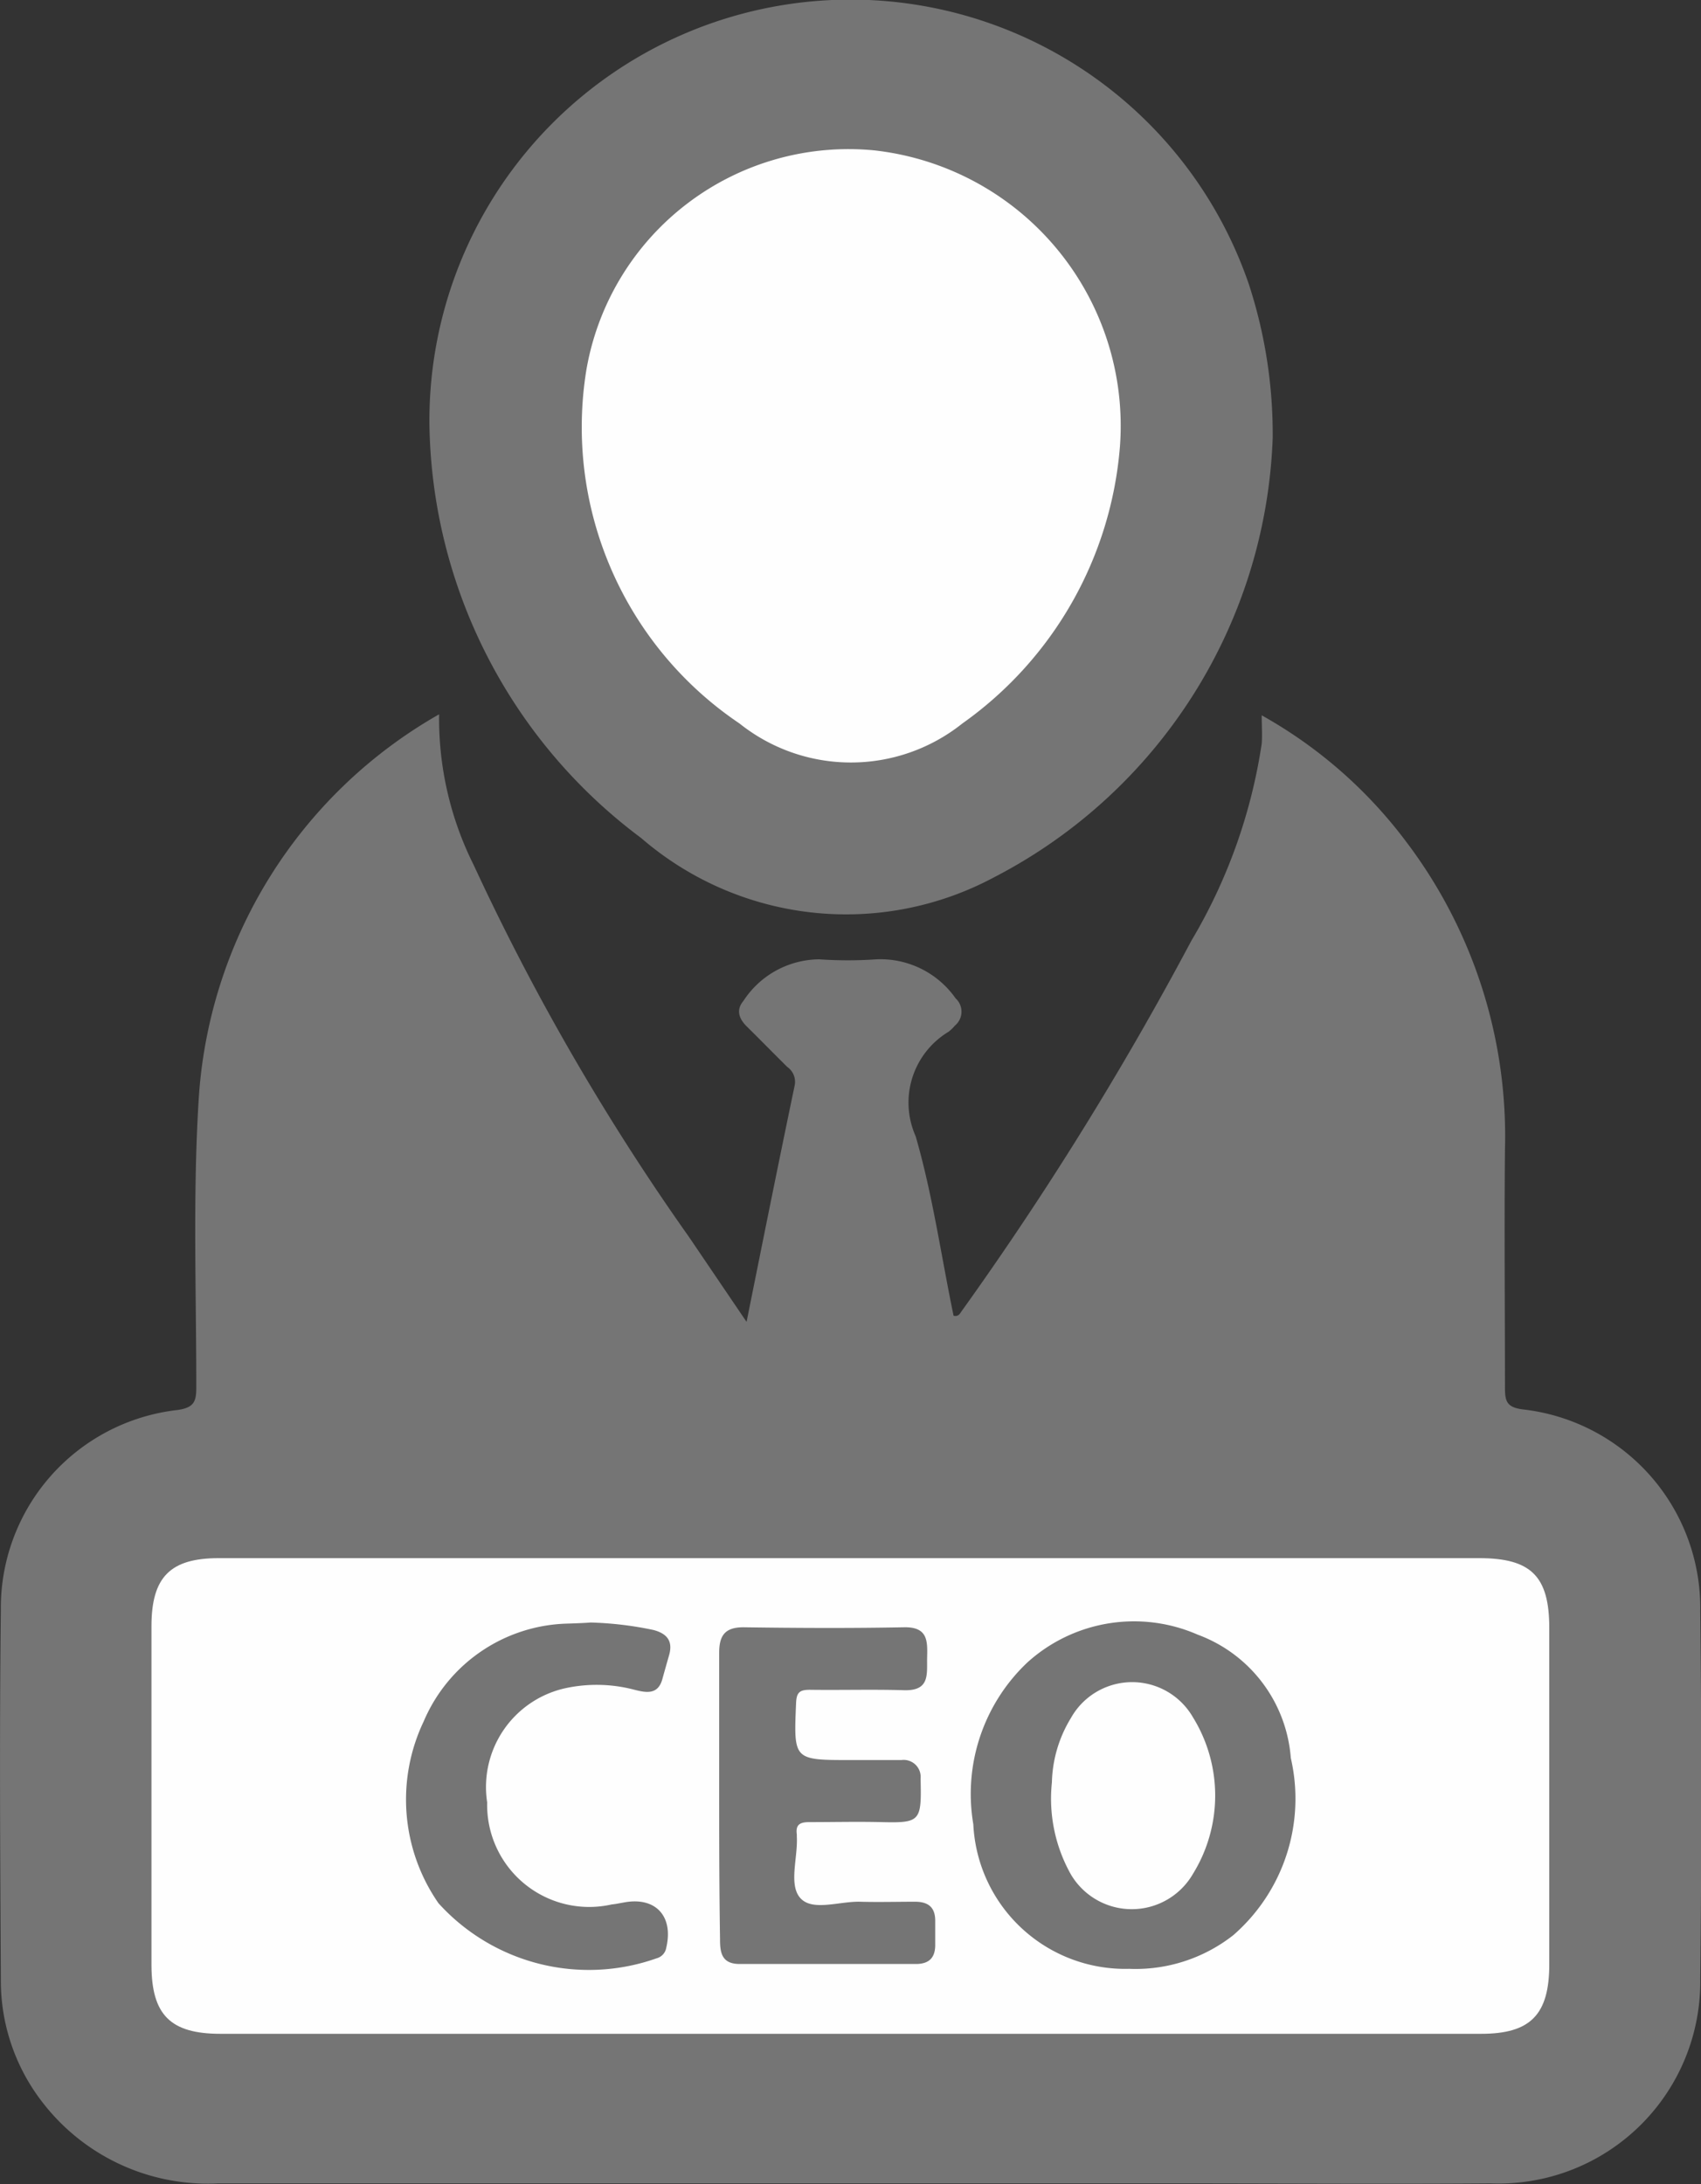 <svg xmlns="http://www.w3.org/2000/svg" width="20" height="25.68" viewBox="0 0 20 25.68"><rect x="0" y="0" width="20" height="25.68" fill="#333333" stroke="none"/><defs><style>.a{fill:#757575;}.b{fill:#fefefe;}</style></defs><g transform="translate(-301 -499)"><g transform="translate(301 499)"><path class="a" d="M101.012,181.81a3.847,3.847,0,0,0,.406,1.771,27.764,27.764,0,0,0,2.531,4.373l.678,1c.194-.965.376-1.873.565-2.777a.213.213,0,0,0-.087-.221c-.159-.158-.316-.318-.476-.476-.091-.09-.129-.194-.039-.3a1.073,1.073,0,0,1,.891-.489,4.851,4.851,0,0,0,.672,0,1.08,1.08,0,0,1,.932.459.212.212,0,0,1-.008.32.5.5,0,0,1-.074.072.972.972,0,0,0-.388,1.229c.2.69.3,1.409.446,2.111.051.012.07-.017.089-.046a38.52,38.52,0,0,0,2.707-4.364,6.374,6.374,0,0,0,.827-2.317c.008-.1,0-.2,0-.333a5.43,5.43,0,0,1,1.7,1.488,5.735,5.735,0,0,1,1.16,3.619c-.009.932,0,1.864,0,2.795,0,.159.017.234.208.259a2.348,2.348,0,0,1,2.088,2.37q.025,2.161,0,4.322a2.372,2.372,0,0,1-2.463,2.409c-1.242.009-2.485,0-3.726,0H98.415a2.453,2.453,0,0,1-2.056-.94,2.329,2.329,0,0,1-.5-1.455c-.008-1.449-.017-2.9,0-4.348a2.341,2.341,0,0,1,2.078-2.351c.206-.029.22-.112.22-.278,0-1.113-.041-2.228.026-3.338A5.61,5.61,0,0,1,101.012,181.81Z" transform="translate(-95.849 -173.411)"/><path class="a" d="M183.749,57.156a6.061,6.061,0,0,1-3.277,5.164,3.685,3.685,0,0,1-4.148-.462,6.178,6.178,0,0,1-2.49-4.868,4.951,4.951,0,0,1,9.634-1.646A5.665,5.665,0,0,1,183.749,57.156Z" transform="translate(-168.785 -52.004)"/><path class="b" d="M131.605,335.14H139c.61,0,.824.213.824.82v3.957c0,.591-.221.816-.8.816H124.2c-.588,0-.81-.222-.811-.809V335.94c0-.578.221-.8.791-.8Z" transform="translate(-121.608 -316.819)"/><path class="b" d="M207.915,82.609a4.421,4.421,0,0,1-1.853,3.257,2.1,2.1,0,0,1-2.62,0,4.2,4.2,0,0,1-1.8-4.161,3.128,3.128,0,0,1,3.384-2.578A3.259,3.259,0,0,1,207.915,82.609Z" transform="translate(-194.747 -77.359)"/><path class="a" d="M274.312,350.772a1.787,1.787,0,0,1-1.831-1.7,2.128,2.128,0,0,1,.633-1.9,1.868,1.868,0,0,1,2.006-.329,1.681,1.681,0,0,1,1.094,1.45,2.127,2.127,0,0,1-.676,2.083A1.86,1.86,0,0,1,274.312,350.772Z" transform="translate(-261.037 -327.622)"/><path class="a" d="M226.53,349.755c0-.56,0-1.121,0-1.682,0-.2.065-.3.284-.3.63.009,1.259.012,1.888,0,.28-.006.278.158.273.352s.038.395-.267.388c-.371-.011-.742,0-1.112-.005-.122,0-.157.032-.162.158-.028.668-.032.668.639.668.2,0,.4,0,.6,0a.2.2,0,0,1,.225.219c.012.5,0,.522-.458.511-.284-.007-.569,0-.853,0-.113,0-.16.034-.144.146v.026c.013.248-.1.567.043.723s.457.035.7.041c.215.006.431,0,.647,0,.162,0,.24.071.237.233v.259c.005.159-.065.241-.229.24h-2.071c-.21,0-.231-.133-.23-.294C226.531,350.876,226.53,350.316,226.53,349.755Z" transform="translate(-218.074 -328.639)"/><path class="a" d="M171.839,346.84a4.055,4.055,0,0,1,.74.088c.166.044.23.137.182.3-.026.091-.052.182-.077.273-.051.194-.194.164-.332.129a1.737,1.737,0,0,0-.817-.016,1.19,1.19,0,0,0-.912,1.341,1.2,1.2,0,0,0,1.464,1.2c.051-.005.1-.016.153-.025.366-.065.575.166.489.532a.155.155,0,0,1-.113.126,2.385,2.385,0,0,1-2.565-.647,2.137,2.137,0,0,1-.174-2.139,1.888,1.888,0,0,1,1.677-1.149C171.656,346.85,171.763,346.846,171.839,346.84Z" transform="translate(-164.895 -327.762)"/><path class="b" d="M286.983,358.9a1.516,1.516,0,0,1,.223-.756.825.825,0,0,1,1.434-.012,1.752,1.752,0,0,1,0,1.846.831.831,0,0,1-1.436,0A1.818,1.818,0,0,1,286.983,358.9Z" transform="translate(-274.615 -337.942)"/></g></g></svg>
